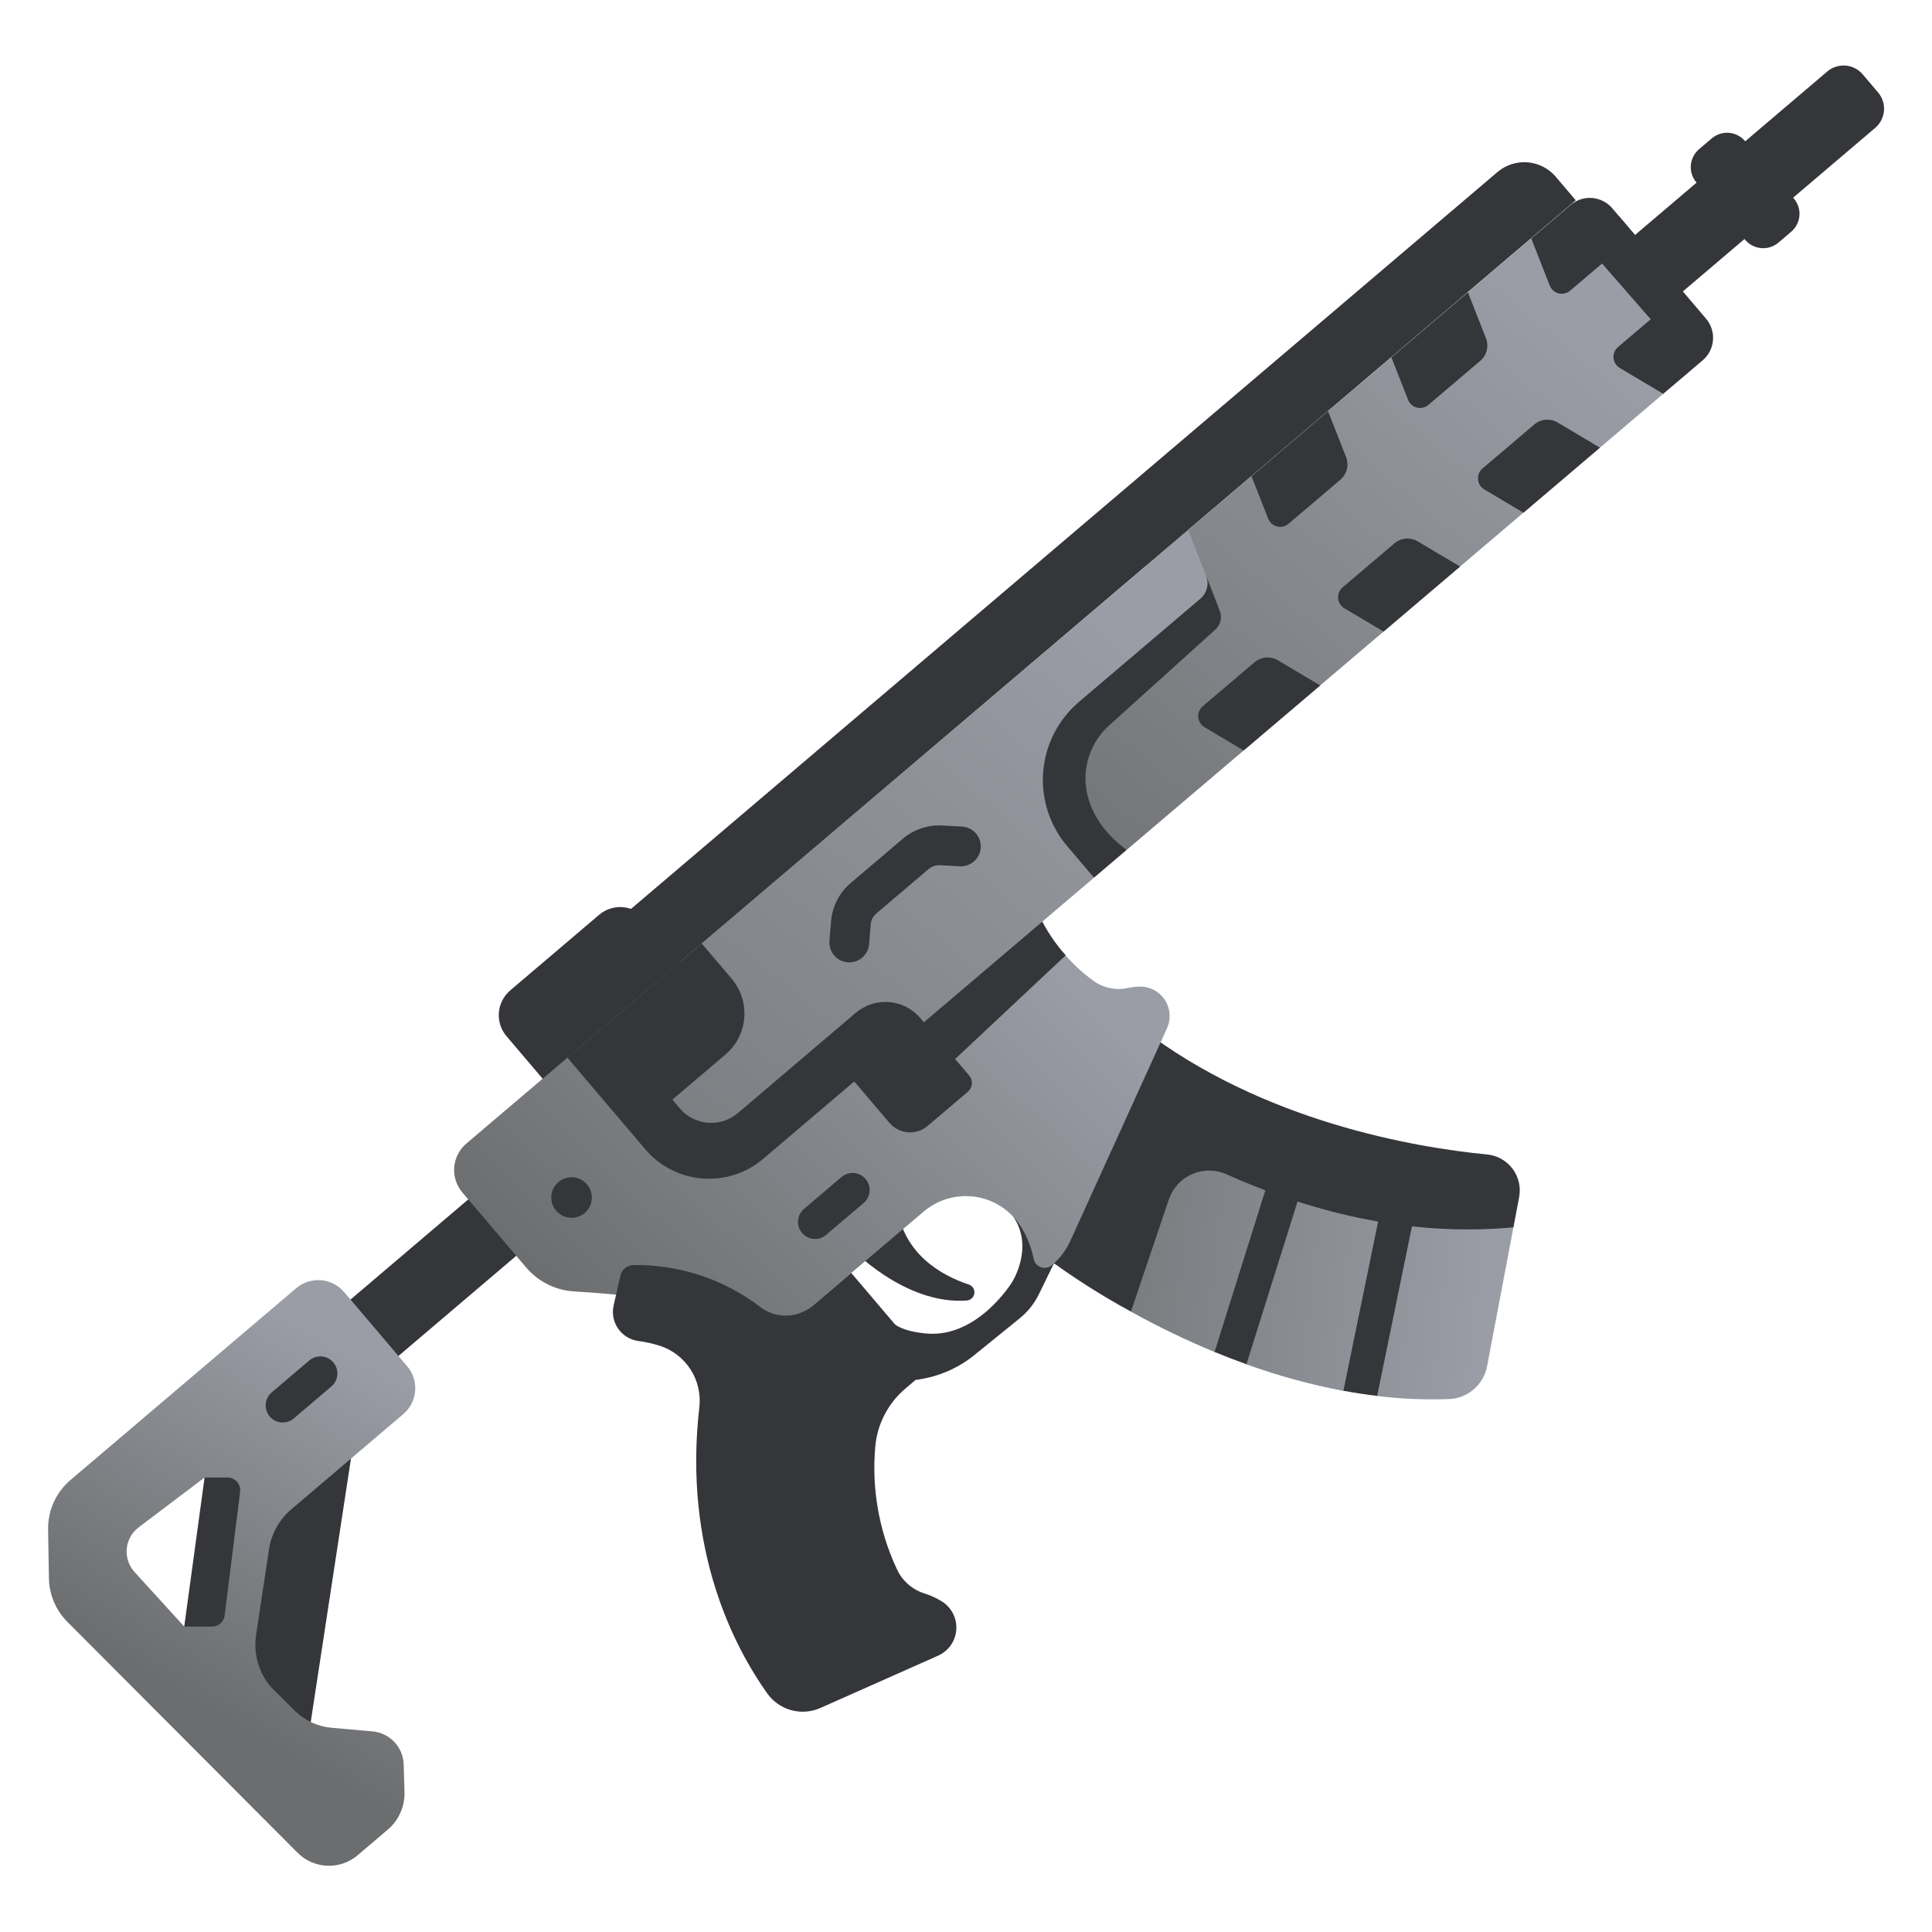 <svg xmlns="http://www.w3.org/2000/svg" xmlns:xlink="http://www.w3.org/1999/xlink" width="512" zoomAndPan="magnify" viewBox="0 0 384 384" height="512" preserveAspectRatio="xMidYMid meet" version="1.0"><defs><clipPath id="127d05a4f9"><path d="M 219 220 L 301 220 L 301 279 L 219 279 Z M 219 220 " clip-rule="nonzero"/></clipPath><clipPath id="8a9855ab72"><path d="M 224.781 260.699 C 230.168 263.688 235.711 266.359 241.402 268.719 C 243.777 268.844 245.891 269.656 247.734 271.164 C 254.016 273.441 260.441 275.199 267.008 276.441 C 269.387 276.07 271.652 276.414 273.812 277.477 C 278.531 278.047 283.266 278.246 288.016 278.078 C 288.469 278.062 288.914 278.004 289.352 277.91 C 289.793 277.816 290.223 277.688 290.645 277.52 C 291.062 277.355 291.465 277.156 291.848 276.922 C 292.234 276.688 292.598 276.422 292.938 276.129 C 293.277 275.832 293.594 275.512 293.879 275.164 C 294.164 274.816 294.422 274.445 294.645 274.055 C 294.871 273.664 295.059 273.258 295.215 272.836 C 295.371 272.414 295.492 271.98 295.574 271.535 L 300.805 243.941 L 219.949 220.23 Z M 224.781 260.699 " clip-rule="nonzero"/></clipPath><linearGradient x1="268.639" gradientTransform="matrix(1.129, 0, 0, 1.129, 0, 0)" y1="225.991" x2="192.219" gradientUnits="userSpaceOnUse" y2="217.36" id="9d024a76c1"><stop stop-opacity="1" stop-color="rgb(60.399%, 61.6%, 65.099%)" offset="0"/><stop stop-opacity="1" stop-color="rgb(60.399%, 61.6%, 65.099%)" offset="0.062"/><stop stop-opacity="1" stop-color="rgb(60.32%, 61.519%, 65.004%)" offset="0.075"/><stop stop-opacity="1" stop-color="rgb(60.242%, 61.438%, 64.911%)" offset="0.078"/><stop stop-opacity="1" stop-color="rgb(60.123%, 61.314%, 64.767%)" offset="0.094"/><stop stop-opacity="1" stop-color="rgb(59.885%, 61.07%, 64.484%)" offset="0.109"/><stop stop-opacity="1" stop-color="rgb(59.647%, 60.826%, 64.2%)" offset="0.125"/><stop stop-opacity="1" stop-color="rgb(59.409%, 60.582%, 63.914%)" offset="0.141"/><stop stop-opacity="1" stop-color="rgb(59.171%, 60.338%, 63.631%)" offset="0.156"/><stop stop-opacity="1" stop-color="rgb(58.932%, 60.092%, 63.345%)" offset="0.172"/><stop stop-opacity="1" stop-color="rgb(58.694%, 59.848%, 63.062%)" offset="0.188"/><stop stop-opacity="1" stop-color="rgb(58.456%, 59.604%, 62.776%)" offset="0.203"/><stop stop-opacity="1" stop-color="rgb(58.218%, 59.36%, 62.492%)" offset="0.219"/><stop stop-opacity="1" stop-color="rgb(57.98%, 59.116%, 62.207%)" offset="0.234"/><stop stop-opacity="1" stop-color="rgb(57.744%, 58.871%, 61.923%)" offset="0.25"/><stop stop-opacity="1" stop-color="rgb(57.506%, 58.626%, 61.638%)" offset="0.266"/><stop stop-opacity="1" stop-color="rgb(57.268%, 58.382%, 61.354%)" offset="0.281"/><stop stop-opacity="1" stop-color="rgb(57.03%, 58.138%, 61.07%)" offset="0.297"/><stop stop-opacity="1" stop-color="rgb(56.792%, 57.893%, 60.785%)" offset="0.312"/><stop stop-opacity="1" stop-color="rgb(56.554%, 57.649%, 60.501%)" offset="0.328"/><stop stop-opacity="1" stop-color="rgb(56.316%, 57.405%, 60.216%)" offset="0.344"/><stop stop-opacity="1" stop-color="rgb(56.078%, 57.159%, 59.932%)" offset="0.359"/><stop stop-opacity="1" stop-color="rgb(55.84%, 56.915%, 59.647%)" offset="0.375"/><stop stop-opacity="1" stop-color="rgb(55.602%, 56.671%, 59.363%)" offset="0.391"/><stop stop-opacity="1" stop-color="rgb(55.363%, 56.427%, 59.077%)" offset="0.406"/><stop stop-opacity="1" stop-color="rgb(55.125%, 56.183%, 58.794%)" offset="0.422"/><stop stop-opacity="1" stop-color="rgb(54.887%, 55.937%, 58.51%)" offset="0.438"/><stop stop-opacity="1" stop-color="rgb(54.649%, 55.693%, 58.224%)" offset="0.453"/><stop stop-opacity="1" stop-color="rgb(54.411%, 55.449%, 57.941%)" offset="0.469"/><stop stop-opacity="1" stop-color="rgb(54.173%, 55.205%, 57.655%)" offset="0.484"/><stop stop-opacity="1" stop-color="rgb(53.935%, 54.961%, 57.372%)" offset="0.5"/><stop stop-opacity="1" stop-color="rgb(53.699%, 54.716%, 57.086%)" offset="0.516"/><stop stop-opacity="1" stop-color="rgb(53.461%, 54.471%, 56.802%)" offset="0.531"/><stop stop-opacity="1" stop-color="rgb(53.223%, 54.227%, 56.517%)" offset="0.547"/><stop stop-opacity="1" stop-color="rgb(52.985%, 53.983%, 56.233%)" offset="0.562"/><stop stop-opacity="1" stop-color="rgb(52.747%, 53.738%, 55.949%)" offset="0.578"/><stop stop-opacity="1" stop-color="rgb(52.509%, 53.494%, 55.664%)" offset="0.594"/><stop stop-opacity="1" stop-color="rgb(52.271%, 53.25%, 55.38%)" offset="0.609"/><stop stop-opacity="1" stop-color="rgb(52.032%, 53.004%, 55.095%)" offset="0.625"/><stop stop-opacity="1" stop-color="rgb(51.794%, 52.76%, 54.811%)" offset="0.641"/><stop stop-opacity="1" stop-color="rgb(51.556%, 52.516%, 54.526%)" offset="0.656"/><stop stop-opacity="1" stop-color="rgb(51.318%, 52.272%, 54.242%)" offset="0.672"/><stop stop-opacity="1" stop-color="rgb(51.08%, 52.028%, 53.957%)" offset="0.688"/><stop stop-opacity="1" stop-color="rgb(50.842%, 51.782%, 53.673%)" offset="0.703"/><stop stop-opacity="1" stop-color="rgb(50.604%, 51.538%, 53.387%)" offset="0.719"/><stop stop-opacity="1" stop-color="rgb(50.366%, 51.294%, 53.104%)" offset="0.734"/><stop stop-opacity="1" stop-color="rgb(50.128%, 51.05%, 52.82%)" offset="0.75"/><stop stop-opacity="1" stop-color="rgb(49.892%, 50.806%, 52.534%)" offset="0.766"/><stop stop-opacity="1" stop-color="rgb(49.654%, 50.562%, 52.251%)" offset="0.781"/><stop stop-opacity="1" stop-color="rgb(49.416%, 50.316%, 51.965%)" offset="0.797"/><stop stop-opacity="1" stop-color="rgb(49.178%, 50.072%, 51.682%)" offset="0.812"/><stop stop-opacity="1" stop-color="rgb(48.94%, 49.828%, 51.396%)" offset="0.828"/><stop stop-opacity="1" stop-color="rgb(48.701%, 49.583%, 51.112%)" offset="0.844"/><stop stop-opacity="1" stop-color="rgb(48.463%, 49.339%, 50.827%)" offset="0.859"/><stop stop-opacity="1" stop-color="rgb(48.225%, 49.095%, 50.543%)" offset="0.875"/><stop stop-opacity="1" stop-color="rgb(47.987%, 48.849%, 50.259%)" offset="0.891"/><stop stop-opacity="1" stop-color="rgb(47.749%, 48.605%, 49.974%)" offset="0.906"/><stop stop-opacity="1" stop-color="rgb(47.511%, 48.361%, 49.69%)" offset="0.922"/><stop stop-opacity="1" stop-color="rgb(47.273%, 48.117%, 49.405%)" offset="0.925"/><stop stop-opacity="1" stop-color="rgb(47.154%, 47.995%, 49.263%)" offset="0.938"/><stop stop-opacity="1" stop-color="rgb(47.035%, 47.873%, 49.121%)" offset="0.953"/><stop stop-opacity="1" stop-color="rgb(46.797%, 47.627%, 48.836%)" offset="0.969"/><stop stop-opacity="1" stop-color="rgb(46.559%, 47.383%, 48.552%)" offset="0.984"/><stop stop-opacity="1" stop-color="rgb(46.321%, 47.139%, 48.267%)" offset="1"/></linearGradient><clipPath id="5152728ee0"><path d="M 198 39 L 335 39 L 335 169 L 198 169 Z M 198 39 " clip-rule="nonzero"/></clipPath><clipPath id="460962d81e"><path d="M 223.945 168.914 L 330.59 78.273 L 334.531 57.98 L 320.449 41.41 C 320.199 41.117 319.922 40.852 319.621 40.613 C 319.316 40.375 318.996 40.168 318.652 39.992 C 318.309 39.816 317.953 39.676 317.582 39.57 C 317.211 39.465 316.836 39.395 316.453 39.363 C 316.066 39.332 315.684 39.34 315.301 39.383 C 314.918 39.43 314.543 39.512 314.18 39.629 C 313.812 39.746 313.461 39.898 313.121 40.086 C 312.785 40.273 312.473 40.492 312.176 40.738 L 228.016 112.273 L 198.926 153.121 Z M 223.945 168.914 " clip-rule="nonzero"/></clipPath><linearGradient x1="291.794" gradientTransform="matrix(1.129, 0, 0, 1.129, 0, 0)" y1="31.143" x2="185.931" gradientUnits="userSpaceOnUse" y2="157.754" id="617d68817a"><stop stop-opacity="1" stop-color="rgb(60.399%, 61.6%, 65.099%)" offset="0"/><stop stop-opacity="1" stop-color="rgb(60.399%, 61.6%, 65.099%)" offset="0.125"/><stop stop-opacity="1" stop-color="rgb(60.399%, 61.6%, 65.099%)" offset="0.156"/><stop stop-opacity="1" stop-color="rgb(60.335%, 61.534%, 65.022%)" offset="0.172"/><stop stop-opacity="1" stop-color="rgb(60.115%, 61.307%, 64.76%)" offset="0.188"/><stop stop-opacity="1" stop-color="rgb(59.801%, 60.985%, 64.384%)" offset="0.203"/><stop stop-opacity="1" stop-color="rgb(59.488%, 60.663%, 64.009%)" offset="0.219"/><stop stop-opacity="1" stop-color="rgb(59.174%, 60.341%, 63.635%)" offset="0.234"/><stop stop-opacity="1" stop-color="rgb(58.861%, 60.019%, 63.26%)" offset="0.25"/><stop stop-opacity="1" stop-color="rgb(58.546%, 59.697%, 62.885%)" offset="0.266"/><stop stop-opacity="1" stop-color="rgb(58.234%, 59.373%, 62.509%)" offset="0.281"/><stop stop-opacity="1" stop-color="rgb(57.919%, 59.052%, 62.135%)" offset="0.297"/><stop stop-opacity="1" stop-color="rgb(57.607%, 58.73%, 61.76%)" offset="0.312"/><stop stop-opacity="1" stop-color="rgb(57.292%, 58.408%, 61.385%)" offset="0.328"/><stop stop-opacity="1" stop-color="rgb(56.979%, 58.086%, 61.011%)" offset="0.344"/><stop stop-opacity="1" stop-color="rgb(56.665%, 57.764%, 60.635%)" offset="0.359"/><stop stop-opacity="1" stop-color="rgb(56.352%, 57.442%, 60.26%)" offset="0.375"/><stop stop-opacity="1" stop-color="rgb(56.038%, 57.12%, 59.885%)" offset="0.391"/><stop stop-opacity="1" stop-color="rgb(55.725%, 56.798%, 59.511%)" offset="0.406"/><stop stop-opacity="1" stop-color="rgb(55.411%, 56.476%, 59.135%)" offset="0.422"/><stop stop-opacity="1" stop-color="rgb(55.098%, 56.154%, 58.76%)" offset="0.438"/><stop stop-opacity="1" stop-color="rgb(54.784%, 55.83%, 58.386%)" offset="0.453"/><stop stop-opacity="1" stop-color="rgb(54.471%, 55.508%, 58.011%)" offset="0.467"/><stop stop-opacity="1" stop-color="rgb(54.314%, 55.348%, 57.823%)" offset="0.469"/><stop stop-opacity="1" stop-color="rgb(54.156%, 55.186%, 57.635%)" offset="0.484"/><stop stop-opacity="1" stop-color="rgb(53.844%, 54.865%, 57.26%)" offset="0.5"/><stop stop-opacity="1" stop-color="rgb(53.529%, 54.543%, 56.886%)" offset="0.516"/><stop stop-opacity="1" stop-color="rgb(53.217%, 54.221%, 56.511%)" offset="0.531"/><stop stop-opacity="1" stop-color="rgb(52.902%, 53.899%, 56.136%)" offset="0.533"/><stop stop-opacity="1" stop-color="rgb(52.747%, 53.738%, 55.949%)" offset="0.547"/><stop stop-opacity="1" stop-color="rgb(52.589%, 53.577%, 55.762%)" offset="0.562"/><stop stop-opacity="1" stop-color="rgb(52.275%, 53.255%, 55.386%)" offset="0.578"/><stop stop-opacity="1" stop-color="rgb(51.962%, 52.933%, 55.011%)" offset="0.594"/><stop stop-opacity="1" stop-color="rgb(51.648%, 52.611%, 54.636%)" offset="0.609"/><stop stop-opacity="1" stop-color="rgb(51.335%, 52.287%, 54.262%)" offset="0.625"/><stop stop-opacity="1" stop-color="rgb(51.021%, 51.965%, 53.886%)" offset="0.641"/><stop stop-opacity="1" stop-color="rgb(50.708%, 51.643%, 53.511%)" offset="0.656"/><stop stop-opacity="1" stop-color="rgb(50.394%, 51.321%, 53.137%)" offset="0.672"/><stop stop-opacity="1" stop-color="rgb(50.081%, 50.999%, 52.762%)" offset="0.688"/><stop stop-opacity="1" stop-color="rgb(49.767%, 50.677%, 52.386%)" offset="0.703"/><stop stop-opacity="1" stop-color="rgb(49.454%, 50.356%, 52.011%)" offset="0.719"/><stop stop-opacity="1" stop-color="rgb(49.139%, 50.034%, 51.637%)" offset="0.734"/><stop stop-opacity="1" stop-color="rgb(48.827%, 49.712%, 51.262%)" offset="0.75"/><stop stop-opacity="1" stop-color="rgb(48.512%, 49.39%, 50.887%)" offset="0.766"/><stop stop-opacity="1" stop-color="rgb(48.199%, 49.068%, 50.513%)" offset="0.781"/><stop stop-opacity="1" stop-color="rgb(47.885%, 48.744%, 50.137%)" offset="0.797"/><stop stop-opacity="1" stop-color="rgb(47.572%, 48.422%, 49.762%)" offset="0.812"/><stop stop-opacity="1" stop-color="rgb(47.258%, 48.1%, 49.387%)" offset="0.828"/><stop stop-opacity="1" stop-color="rgb(46.945%, 47.778%, 49.013%)" offset="0.844"/><stop stop-opacity="1" stop-color="rgb(46.631%, 47.456%, 48.637%)" offset="0.859"/><stop stop-opacity="1" stop-color="rgb(46.318%, 47.134%, 48.262%)" offset="0.875"/><stop stop-opacity="1" stop-color="rgb(46.004%, 46.812%, 47.888%)" offset="0.891"/><stop stop-opacity="1" stop-color="rgb(45.691%, 46.49%, 47.513%)" offset="0.906"/><stop stop-opacity="1" stop-color="rgb(45.377%, 46.169%, 47.137%)" offset="0.922"/><stop stop-opacity="1" stop-color="rgb(45.064%, 45.847%, 46.762%)" offset="0.938"/><stop stop-opacity="1" stop-color="rgb(44.749%, 45.525%, 46.388%)" offset="0.953"/><stop stop-opacity="1" stop-color="rgb(44.435%, 45.201%, 46.013%)" offset="0.969"/><stop stop-opacity="1" stop-color="rgb(44.122%, 44.879%, 45.638%)" offset="0.984"/><stop stop-opacity="1" stop-color="rgb(43.808%, 44.557%, 45.264%)" offset="1"/></linearGradient><clipPath id="a208f16b47"><path d="M 112 105 L 240 105 L 240 243 L 112 243 Z M 112 105 " clip-rule="nonzero"/></clipPath><clipPath id="977b1bb200"><path d="M 239.715 114.418 L 236.195 105.453 C 236.168 105.391 236.133 105.383 236.082 105.426 L 112.777 210.219 L 129.625 241.25 L 152.316 242.578 L 207.16 183.18 L 217.438 174.445 L 212.121 168.191 C 211.691 167.684 211.285 167.156 210.906 166.605 C 210.527 166.059 210.176 165.496 209.852 164.91 C 209.527 164.328 209.23 163.734 208.965 163.121 C 208.699 162.512 208.465 161.887 208.262 161.254 C 208.055 160.621 207.883 159.977 207.742 159.324 C 207.602 158.676 207.492 158.02 207.414 157.355 C 207.34 156.695 207.293 156.031 207.281 155.363 C 207.27 154.695 207.293 154.031 207.348 153.367 C 207.398 152.703 207.484 152.043 207.605 151.387 C 207.723 150.73 207.875 150.082 208.059 149.441 C 208.238 148.801 208.453 148.172 208.695 147.551 C 208.941 146.93 209.215 146.324 209.52 145.73 C 209.824 145.141 210.156 144.562 210.516 144.004 C 210.875 143.441 211.266 142.898 211.68 142.379 C 212.09 141.855 212.531 141.355 212.992 140.875 C 213.457 140.395 213.941 139.941 214.449 139.508 L 238.566 119.012 C 238.887 118.738 239.164 118.422 239.387 118.059 C 239.609 117.699 239.773 117.312 239.879 116.902 C 239.98 116.488 240.02 116.07 239.992 115.648 C 239.965 115.223 239.871 114.816 239.715 114.418 Z M 239.715 114.418 " clip-rule="nonzero"/></clipPath><linearGradient x1="210.965" gradientTransform="matrix(1.129, 0, 0, 1.129, 0, 0)" y1="92.022" x2="105.502" gradientUnits="userSpaceOnUse" y2="219.456" id="209a5d1177"><stop stop-opacity="1" stop-color="rgb(60.399%, 61.6%, 65.099%)" offset="0"/><stop stop-opacity="1" stop-color="rgb(60.315%, 61.513%, 64.998%)" offset="0.125"/><stop stop-opacity="1" stop-color="rgb(60.106%, 61.298%, 64.749%)" offset="0.141"/><stop stop-opacity="1" stop-color="rgb(59.856%, 61.041%, 64.45%)" offset="0.156"/><stop stop-opacity="1" stop-color="rgb(59.605%, 60.783%, 64.151%)" offset="0.172"/><stop stop-opacity="1" stop-color="rgb(59.355%, 60.527%, 63.85%)" offset="0.188"/><stop stop-opacity="1" stop-color="rgb(59.105%, 60.269%, 63.551%)" offset="0.203"/><stop stop-opacity="1" stop-color="rgb(58.855%, 60.013%, 63.252%)" offset="0.219"/><stop stop-opacity="1" stop-color="rgb(58.604%, 59.755%, 62.953%)" offset="0.234"/><stop stop-opacity="1" stop-color="rgb(58.354%, 59.499%, 62.654%)" offset="0.25"/><stop stop-opacity="1" stop-color="rgb(58.104%, 59.241%, 62.355%)" offset="0.266"/><stop stop-opacity="1" stop-color="rgb(57.854%, 58.984%, 62.056%)" offset="0.281"/><stop stop-opacity="1" stop-color="rgb(57.603%, 58.727%, 61.755%)" offset="0.297"/><stop stop-opacity="1" stop-color="rgb(57.353%, 58.47%, 61.456%)" offset="0.312"/><stop stop-opacity="1" stop-color="rgb(57.103%, 58.212%, 61.157%)" offset="0.328"/><stop stop-opacity="1" stop-color="rgb(56.853%, 57.956%, 60.858%)" offset="0.344"/><stop stop-opacity="1" stop-color="rgb(56.602%, 57.698%, 60.559%)" offset="0.359"/><stop stop-opacity="1" stop-color="rgb(56.352%, 57.442%, 60.26%)" offset="0.375"/><stop stop-opacity="1" stop-color="rgb(56.102%, 57.184%, 59.961%)" offset="0.391"/><stop stop-opacity="1" stop-color="rgb(55.852%, 56.927%, 59.66%)" offset="0.406"/><stop stop-opacity="1" stop-color="rgb(55.6%, 56.67%, 59.361%)" offset="0.422"/><stop stop-opacity="1" stop-color="rgb(55.35%, 56.413%, 59.062%)" offset="0.434"/><stop stop-opacity="1" stop-color="rgb(55.225%, 56.285%, 58.913%)" offset="0.438"/><stop stop-opacity="1" stop-color="rgb(55.099%, 56.155%, 58.763%)" offset="0.453"/><stop stop-opacity="1" stop-color="rgb(54.849%, 55.899%, 58.464%)" offset="0.469"/><stop stop-opacity="1" stop-color="rgb(54.599%, 55.641%, 58.165%)" offset="0.484"/><stop stop-opacity="1" stop-color="rgb(54.349%, 55.385%, 57.866%)" offset="0.5"/><stop stop-opacity="1" stop-color="rgb(54.099%, 55.127%, 57.565%)" offset="0.516"/><stop stop-opacity="1" stop-color="rgb(53.848%, 54.871%, 57.266%)" offset="0.531"/><stop stop-opacity="1" stop-color="rgb(53.598%, 54.613%, 56.967%)" offset="0.547"/><stop stop-opacity="1" stop-color="rgb(53.348%, 54.356%, 56.668%)" offset="0.562"/><stop stop-opacity="1" stop-color="rgb(53.098%, 54.099%, 56.369%)" offset="0.566"/><stop stop-opacity="1" stop-color="rgb(52.972%, 53.97%, 56.219%)" offset="0.578"/><stop stop-opacity="1" stop-color="rgb(52.847%, 53.842%, 56.07%)" offset="0.594"/><stop stop-opacity="1" stop-color="rgb(52.597%, 53.584%, 55.771%)" offset="0.609"/><stop stop-opacity="1" stop-color="rgb(52.347%, 53.328%, 55.47%)" offset="0.625"/><stop stop-opacity="1" stop-color="rgb(52.097%, 53.07%, 55.171%)" offset="0.641"/><stop stop-opacity="1" stop-color="rgb(51.846%, 52.814%, 54.872%)" offset="0.656"/><stop stop-opacity="1" stop-color="rgb(51.596%, 52.556%, 54.573%)" offset="0.672"/><stop stop-opacity="1" stop-color="rgb(51.346%, 52.3%, 54.274%)" offset="0.688"/><stop stop-opacity="1" stop-color="rgb(51.096%, 52.042%, 53.975%)" offset="0.703"/><stop stop-opacity="1" stop-color="rgb(50.845%, 51.785%, 53.676%)" offset="0.719"/><stop stop-opacity="1" stop-color="rgb(50.595%, 51.527%, 53.375%)" offset="0.734"/><stop stop-opacity="1" stop-color="rgb(50.343%, 51.271%, 53.076%)" offset="0.75"/><stop stop-opacity="1" stop-color="rgb(50.093%, 51.013%, 52.777%)" offset="0.766"/><stop stop-opacity="1" stop-color="rgb(49.843%, 50.757%, 52.478%)" offset="0.781"/><stop stop-opacity="1" stop-color="rgb(49.593%, 50.499%, 52.179%)" offset="0.797"/><stop stop-opacity="1" stop-color="rgb(49.342%, 50.243%, 51.88%)" offset="0.812"/><stop stop-opacity="1" stop-color="rgb(49.092%, 49.985%, 51.581%)" offset="0.828"/><stop stop-opacity="1" stop-color="rgb(48.842%, 49.728%, 51.28%)" offset="0.844"/><stop stop-opacity="1" stop-color="rgb(48.592%, 49.471%, 50.981%)" offset="0.859"/><stop stop-opacity="1" stop-color="rgb(48.341%, 49.214%, 50.682%)" offset="0.875"/><stop stop-opacity="1" stop-color="rgb(48.091%, 48.956%, 50.383%)" offset="0.891"/><stop stop-opacity="1" stop-color="rgb(47.841%, 48.7%, 50.084%)" offset="0.906"/><stop stop-opacity="1" stop-color="rgb(47.591%, 48.442%, 49.785%)" offset="0.922"/><stop stop-opacity="1" stop-color="rgb(47.34%, 48.186%, 49.486%)" offset="0.938"/><stop stop-opacity="1" stop-color="rgb(47.09%, 47.928%, 49.185%)" offset="0.953"/><stop stop-opacity="1" stop-color="rgb(46.84%, 47.672%, 48.886%)" offset="0.969"/><stop stop-opacity="1" stop-color="rgb(46.59%, 47.414%, 48.587%)" offset="0.984"/><stop stop-opacity="1" stop-color="rgb(46.339%, 47.157%, 48.288%)" offset="1"/></linearGradient><clipPath id="a7c0ccd006"><path d="M 90 183 L 233 183 L 233 264 L 90 264 Z M 90 183 " clip-rule="nonzero"/></clipPath><clipPath id="252f79c9a0"><path d="M 226.699 196.09 C 225.82 196.094 224.953 196.195 224.094 196.383 C 222.875 196.641 221.66 196.633 220.449 196.359 C 219.234 196.082 218.133 195.57 217.145 194.816 C 212.945 191.684 209.617 187.805 207.16 183.18 L 151.688 230.328 C 151.273 230.68 150.844 231.012 150.395 231.324 C 149.949 231.633 149.484 231.922 149.012 232.188 C 148.535 232.449 148.047 232.691 147.547 232.91 C 147.047 233.125 146.539 233.316 146.02 233.484 C 145.504 233.652 144.977 233.793 144.445 233.91 C 143.914 234.023 143.375 234.113 142.836 234.176 C 142.293 234.238 141.75 234.273 141.207 234.285 C 140.664 234.293 140.121 234.277 139.578 234.23 C 139.035 234.188 138.496 234.117 137.957 234.02 C 137.422 233.922 136.895 233.801 136.367 233.652 C 135.844 233.504 135.328 233.328 134.824 233.129 C 134.316 232.93 133.82 232.703 133.336 232.457 C 132.852 232.207 132.379 231.938 131.922 231.641 C 131.465 231.348 131.023 231.031 130.594 230.691 C 130.168 230.355 129.758 229.996 129.367 229.617 C 128.977 229.238 128.605 228.844 128.25 228.426 L 112.777 210.219 L 92.691 227.289 C 92.348 227.582 92.031 227.906 91.75 228.262 C 91.469 228.617 91.227 228.996 91.02 229.398 C 90.812 229.801 90.648 230.223 90.523 230.656 C 90.398 231.094 90.32 231.535 90.281 231.988 C 90.246 232.438 90.254 232.887 90.305 233.34 C 90.355 233.789 90.453 234.23 90.59 234.66 C 90.73 235.09 90.91 235.504 91.129 235.898 C 91.352 236.297 91.605 236.664 91.898 237.012 L 104.582 251.93 C 105.797 253.352 107.242 254.477 108.918 255.305 C 110.594 256.129 112.367 256.59 114.234 256.688 C 128.75 257.562 143.07 259.734 157.191 263.207 L 169.195 253.008 L 183.555 240.836 C 183.902 240.539 184.266 240.258 184.645 240 C 185.02 239.738 185.414 239.5 185.816 239.285 C 186.219 239.066 186.633 238.871 187.059 238.695 C 187.48 238.523 187.914 238.371 188.355 238.242 C 188.797 238.117 189.242 238.012 189.695 237.934 C 190.145 237.852 190.598 237.797 191.059 237.766 C 191.516 237.73 191.973 237.727 192.43 237.742 C 192.891 237.758 193.344 237.801 193.801 237.867 C 194.254 237.93 194.703 238.02 195.148 238.133 C 195.59 238.246 196.027 238.383 196.457 238.543 C 196.887 238.703 197.309 238.887 197.719 239.09 C 198.129 239.297 198.527 239.523 198.914 239.77 C 199.301 240.016 199.672 240.285 200.031 240.57 C 200.387 240.855 200.73 241.16 201.055 241.484 C 201.379 241.809 201.688 242.148 201.977 242.504 C 202.266 242.859 202.535 243.23 202.785 243.613 C 204.086 245.641 204.969 247.836 205.441 250.199 C 205.477 250.391 205.539 250.574 205.621 250.75 C 205.707 250.922 205.812 251.086 205.941 251.23 C 206.066 251.379 206.211 251.508 206.371 251.617 C 206.531 251.727 206.703 251.812 206.887 251.879 C 207.07 251.941 207.262 251.98 207.453 251.996 C 207.648 252.012 207.84 252 208.031 251.965 C 208.223 251.93 208.406 251.871 208.582 251.785 C 208.758 251.703 208.918 251.598 209.066 251.473 C 210.676 250.105 211.914 248.465 212.785 246.543 L 231.922 204.438 C 232.023 204.215 232.113 203.988 232.188 203.758 C 232.266 203.527 232.324 203.289 232.371 203.051 C 232.418 202.812 232.445 202.57 232.461 202.328 C 232.477 202.082 232.48 201.84 232.465 201.598 C 232.449 201.352 232.418 201.109 232.375 200.871 C 232.328 200.633 232.27 200.395 232.195 200.164 C 232.121 199.93 232.031 199.703 231.93 199.484 C 231.828 199.262 231.711 199.047 231.582 198.84 C 231.453 198.633 231.312 198.438 231.156 198.246 C 231.004 198.059 230.84 197.879 230.66 197.711 C 230.484 197.543 230.301 197.387 230.102 197.242 C 229.906 197.094 229.703 196.965 229.492 196.844 C 229.277 196.723 229.059 196.617 228.832 196.523 C 228.609 196.434 228.379 196.355 228.141 196.293 C 227.906 196.227 227.668 196.18 227.426 196.145 C 227.184 196.109 226.941 196.094 226.699 196.09 Z M 226.699 196.09 " clip-rule="nonzero"/></clipPath><linearGradient x1="193.276" gradientTransform="matrix(1.129, 0, 0, 1.129, 0, 0)" y1="150.076" x2="97.194" gradientUnits="userSpaceOnUse" y2="249.718" id="95167fcd2b"><stop stop-opacity="1" stop-color="rgb(60.399%, 61.6%, 65.099%)" offset="0"/><stop stop-opacity="1" stop-color="rgb(60.399%, 61.6%, 65.099%)" offset="0.125"/><stop stop-opacity="1" stop-color="rgb(60.32%, 61.519%, 65.004%)" offset="0.133"/><stop stop-opacity="1" stop-color="rgb(60.147%, 61.34%, 64.798%)" offset="0.141"/><stop stop-opacity="1" stop-color="rgb(59.959%, 61.147%, 64.574%)" offset="0.148"/><stop stop-opacity="1" stop-color="rgb(59.77%, 60.954%, 64.348%)" offset="0.156"/><stop stop-opacity="1" stop-color="rgb(59.583%, 60.76%, 64.124%)" offset="0.164"/><stop stop-opacity="1" stop-color="rgb(59.395%, 60.567%, 63.898%)" offset="0.172"/><stop stop-opacity="1" stop-color="rgb(59.206%, 60.373%, 63.673%)" offset="0.18"/><stop stop-opacity="1" stop-color="rgb(59.018%, 60.181%, 63.448%)" offset="0.188"/><stop stop-opacity="1" stop-color="rgb(58.83%, 59.987%, 63.223%)" offset="0.195"/><stop stop-opacity="1" stop-color="rgb(58.641%, 59.793%, 62.997%)" offset="0.203"/><stop stop-opacity="1" stop-color="rgb(58.453%, 59.601%, 62.773%)" offset="0.211"/><stop stop-opacity="1" stop-color="rgb(58.264%, 59.407%, 62.547%)" offset="0.219"/><stop stop-opacity="1" stop-color="rgb(58.076%, 59.213%, 62.323%)" offset="0.227"/><stop stop-opacity="1" stop-color="rgb(57.889%, 59.019%, 62.097%)" offset="0.234"/><stop stop-opacity="1" stop-color="rgb(57.7%, 58.827%, 61.873%)" offset="0.242"/><stop stop-opacity="1" stop-color="rgb(57.512%, 58.633%, 61.647%)" offset="0.25"/><stop stop-opacity="1" stop-color="rgb(57.324%, 58.44%, 61.423%)" offset="0.258"/><stop stop-opacity="1" stop-color="rgb(57.135%, 58.247%, 61.197%)" offset="0.266"/><stop stop-opacity="1" stop-color="rgb(56.947%, 58.054%, 60.973%)" offset="0.273"/><stop stop-opacity="1" stop-color="rgb(56.76%, 57.86%, 60.747%)" offset="0.281"/><stop stop-opacity="1" stop-color="rgb(56.57%, 57.666%, 60.522%)" offset="0.289"/><stop stop-opacity="1" stop-color="rgb(56.383%, 57.474%, 60.297%)" offset="0.297"/><stop stop-opacity="1" stop-color="rgb(56.194%, 57.28%, 60.072%)" offset="0.305"/><stop stop-opacity="1" stop-color="rgb(56.006%, 57.086%, 59.846%)" offset="0.312"/><stop stop-opacity="1" stop-color="rgb(55.818%, 56.894%, 59.622%)" offset="0.32"/><stop stop-opacity="1" stop-color="rgb(55.629%, 56.7%, 59.396%)" offset="0.328"/><stop stop-opacity="1" stop-color="rgb(55.441%, 56.506%, 59.172%)" offset="0.336"/><stop stop-opacity="1" stop-color="rgb(55.254%, 56.313%, 58.946%)" offset="0.344"/><stop stop-opacity="1" stop-color="rgb(55.064%, 56.12%, 58.722%)" offset="0.352"/><stop stop-opacity="1" stop-color="rgb(54.877%, 55.927%, 58.496%)" offset="0.359"/><stop stop-opacity="1" stop-color="rgb(54.689%, 55.733%, 58.272%)" offset="0.367"/><stop stop-opacity="1" stop-color="rgb(54.5%, 55.54%, 58.046%)" offset="0.368"/><stop stop-opacity="1" stop-color="rgb(54.407%, 55.444%, 57.935%)" offset="0.375"/><stop stop-opacity="1" stop-color="rgb(54.312%, 55.347%, 57.822%)" offset="0.383"/><stop stop-opacity="1" stop-color="rgb(54.124%, 55.153%, 57.596%)" offset="0.391"/><stop stop-opacity="1" stop-color="rgb(53.935%, 54.959%, 57.372%)" offset="0.398"/><stop stop-opacity="1" stop-color="rgb(53.748%, 54.767%, 57.146%)" offset="0.406"/><stop stop-opacity="1" stop-color="rgb(53.558%, 54.573%, 56.921%)" offset="0.414"/><stop stop-opacity="1" stop-color="rgb(53.371%, 54.379%, 56.696%)" offset="0.422"/><stop stop-opacity="1" stop-color="rgb(53.183%, 54.187%, 56.471%)" offset="0.43"/><stop stop-opacity="1" stop-color="rgb(52.994%, 53.993%, 56.245%)" offset="0.438"/><stop stop-opacity="1" stop-color="rgb(52.806%, 53.799%, 56.021%)" offset="0.445"/><stop stop-opacity="1" stop-color="rgb(52.618%, 53.606%, 55.795%)" offset="0.453"/><stop stop-opacity="1" stop-color="rgb(52.429%, 53.413%, 55.571%)" offset="0.461"/><stop stop-opacity="1" stop-color="rgb(52.242%, 53.22%, 55.345%)" offset="0.469"/><stop stop-opacity="1" stop-color="rgb(52.054%, 53.026%, 55.121%)" offset="0.477"/><stop stop-opacity="1" stop-color="rgb(51.865%, 52.834%, 54.895%)" offset="0.484"/><stop stop-opacity="1" stop-color="rgb(51.677%, 52.64%, 54.671%)" offset="0.492"/><stop stop-opacity="1" stop-color="rgb(51.488%, 52.446%, 54.445%)" offset="0.5"/><stop stop-opacity="1" stop-color="rgb(51.3%, 52.252%, 54.221%)" offset="0.508"/><stop stop-opacity="1" stop-color="rgb(51.112%, 52.06%, 53.995%)" offset="0.516"/><stop stop-opacity="1" stop-color="rgb(50.923%, 51.866%, 53.77%)" offset="0.523"/><stop stop-opacity="1" stop-color="rgb(50.735%, 51.672%, 53.545%)" offset="0.531"/><stop stop-opacity="1" stop-color="rgb(50.548%, 51.48%, 53.32%)" offset="0.539"/><stop stop-opacity="1" stop-color="rgb(50.359%, 51.286%, 53.094%)" offset="0.547"/><stop stop-opacity="1" stop-color="rgb(50.171%, 51.093%, 52.87%)" offset="0.555"/><stop stop-opacity="1" stop-color="rgb(49.983%, 50.899%, 52.644%)" offset="0.562"/><stop stop-opacity="1" stop-color="rgb(49.794%, 50.706%, 52.42%)" offset="0.57"/><stop stop-opacity="1" stop-color="rgb(49.606%, 50.513%, 52.194%)" offset="0.578"/><stop stop-opacity="1" stop-color="rgb(49.417%, 50.319%, 51.97%)" offset="0.586"/><stop stop-opacity="1" stop-color="rgb(49.229%, 50.127%, 51.744%)" offset="0.594"/><stop stop-opacity="1" stop-color="rgb(49.042%, 49.933%, 51.52%)" offset="0.602"/><stop stop-opacity="1" stop-color="rgb(48.853%, 49.739%, 51.294%)" offset="0.609"/><stop stop-opacity="1" stop-color="rgb(48.665%, 49.545%, 51.07%)" offset="0.617"/><stop stop-opacity="1" stop-color="rgb(48.477%, 49.353%, 50.844%)" offset="0.625"/><stop stop-opacity="1" stop-color="rgb(48.288%, 49.159%, 50.62%)" offset="0.632"/><stop stop-opacity="1" stop-color="rgb(48.195%, 49.063%, 50.507%)" offset="0.633"/><stop stop-opacity="1" stop-color="rgb(48.1%, 48.965%, 50.394%)" offset="0.641"/><stop stop-opacity="1" stop-color="rgb(47.913%, 48.773%, 50.169%)" offset="0.648"/><stop stop-opacity="1" stop-color="rgb(47.723%, 48.579%, 49.944%)" offset="0.656"/><stop stop-opacity="1" stop-color="rgb(47.536%, 48.386%, 49.719%)" offset="0.664"/><stop stop-opacity="1" stop-color="rgb(47.348%, 48.192%, 49.493%)" offset="0.672"/><stop stop-opacity="1" stop-color="rgb(47.159%, 48%, 49.269%)" offset="0.68"/><stop stop-opacity="1" stop-color="rgb(46.971%, 47.806%, 49.043%)" offset="0.688"/><stop stop-opacity="1" stop-color="rgb(46.782%, 47.612%, 48.819%)" offset="0.695"/><stop stop-opacity="1" stop-color="rgb(46.594%, 47.42%, 48.593%)" offset="0.703"/><stop stop-opacity="1" stop-color="rgb(46.407%, 47.226%, 48.369%)" offset="0.711"/><stop stop-opacity="1" stop-color="rgb(46.217%, 47.032%, 48.143%)" offset="0.719"/><stop stop-opacity="1" stop-color="rgb(46.03%, 46.838%, 47.919%)" offset="0.727"/><stop stop-opacity="1" stop-color="rgb(45.842%, 46.646%, 47.693%)" offset="0.734"/><stop stop-opacity="1" stop-color="rgb(45.653%, 46.452%, 47.469%)" offset="0.742"/><stop stop-opacity="1" stop-color="rgb(45.465%, 46.259%, 47.243%)" offset="0.75"/><stop stop-opacity="1" stop-color="rgb(45.277%, 46.066%, 47.018%)" offset="0.758"/><stop stop-opacity="1" stop-color="rgb(45.088%, 45.872%, 46.793%)" offset="0.766"/><stop stop-opacity="1" stop-color="rgb(44.901%, 45.679%, 46.568%)" offset="0.773"/><stop stop-opacity="1" stop-color="rgb(44.711%, 45.485%, 46.342%)" offset="0.781"/><stop stop-opacity="1" stop-color="rgb(44.524%, 45.293%, 46.118%)" offset="0.789"/><stop stop-opacity="1" stop-color="rgb(44.336%, 45.099%, 45.892%)" offset="0.797"/><stop stop-opacity="1" stop-color="rgb(44.147%, 44.905%, 45.668%)" offset="0.805"/><stop stop-opacity="1" stop-color="rgb(43.959%, 44.713%, 45.442%)" offset="0.812"/><stop stop-opacity="1" stop-color="rgb(43.771%, 44.519%, 45.218%)" offset="0.82"/><stop stop-opacity="1" stop-color="rgb(43.582%, 44.325%, 44.992%)" offset="0.828"/><stop stop-opacity="1" stop-color="rgb(43.394%, 44.131%, 44.768%)" offset="0.836"/><stop stop-opacity="1" stop-color="rgb(43.207%, 43.939%, 44.542%)" offset="0.844"/><stop stop-opacity="1" stop-color="rgb(43.018%, 43.745%, 44.318%)" offset="0.852"/><stop stop-opacity="1" stop-color="rgb(42.83%, 43.552%, 44.092%)" offset="0.859"/><stop stop-opacity="1" stop-color="rgb(42.641%, 43.359%, 43.867%)" offset="0.867"/><stop stop-opacity="1" stop-color="rgb(42.453%, 43.166%, 43.642%)" offset="0.875"/><stop stop-opacity="1" stop-color="rgb(42.265%, 42.972%, 43.417%)" offset="0.883"/><stop stop-opacity="1" stop-color="rgb(42.085%, 42.787%, 43.202%)" offset="0.891"/><stop stop-opacity="1" stop-color="rgb(42%, 42.699%, 43.1%)" offset="0.906"/><stop stop-opacity="1" stop-color="rgb(42%, 42.699%, 43.1%)" offset="0.938"/><stop stop-opacity="1" stop-color="rgb(42%, 42.699%, 43.1%)" offset="1"/></linearGradient><clipPath id="59f3dff3d3"><path d="M 9 254 L 83 254 L 83 371 L 9 371 Z M 9 254 " clip-rule="nonzero"/></clipPath><clipPath id="13b2217206"><path d="M 58.883 256.031 L 14.012 294.16 C 13.301 294.766 12.664 295.441 12.102 296.188 C 11.539 296.934 11.066 297.734 10.68 298.586 C 10.297 299.434 10.008 300.32 9.82 301.234 C 9.629 302.148 9.543 303.074 9.559 304.008 L 9.723 313.664 C 9.75 315.297 10.082 316.871 10.719 318.379 C 11.355 319.883 12.254 321.219 13.41 322.375 L 59.145 368.246 C 59.531 368.637 59.949 368.984 60.402 369.293 C 60.855 369.605 61.336 369.871 61.836 370.094 C 62.34 370.312 62.859 370.484 63.395 370.609 C 63.93 370.734 64.473 370.809 65.02 370.828 C 65.57 370.852 66.113 370.824 66.656 370.742 C 67.203 370.664 67.734 370.535 68.254 370.355 C 68.77 370.176 69.27 369.953 69.746 369.68 C 70.223 369.406 70.672 369.094 71.09 368.738 L 77.07 363.656 C 78.16 362.73 78.996 361.609 79.578 360.305 C 80.164 358.996 80.434 357.625 80.395 356.195 L 80.238 350.727 C 80.227 350.312 80.18 349.902 80.09 349.496 C 80.004 349.09 79.883 348.695 79.723 348.312 C 79.566 347.926 79.371 347.562 79.148 347.211 C 78.922 346.863 78.668 346.539 78.383 346.238 C 78.098 345.934 77.789 345.66 77.453 345.414 C 77.117 345.168 76.762 344.957 76.391 344.777 C 76.016 344.594 75.629 344.449 75.23 344.34 C 74.828 344.227 74.422 344.156 74.008 344.121 L 65.945 343.414 C 64.555 343.293 63.227 342.941 61.957 342.355 C 60.691 341.766 59.562 340.98 58.57 340 L 53.859 335.328 C 52.641 333.895 51.773 332.273 51.258 330.461 C 50.742 328.652 50.625 326.816 50.902 324.953 L 53.461 307.965 C 53.695 306.41 54.195 304.945 54.961 303.57 C 55.727 302.195 56.707 301 57.906 299.98 L 80.156 281.066 C 80.492 280.781 80.801 280.461 81.074 280.113 C 81.352 279.766 81.59 279.395 81.793 279 C 81.992 278.605 82.156 278.195 82.277 277.77 C 82.398 277.344 82.477 276.91 82.512 276.469 C 82.547 276.027 82.539 275.586 82.488 275.145 C 82.438 274.703 82.344 274.273 82.211 273.852 C 82.074 273.43 81.898 273.023 81.684 272.637 C 81.465 272.25 81.215 271.887 80.93 271.551 L 68.391 256.801 C 68.105 256.465 67.789 256.156 67.441 255.883 C 67.094 255.609 66.723 255.371 66.328 255.168 C 65.934 254.965 65.523 254.805 65.098 254.684 C 64.672 254.562 64.238 254.484 63.797 254.449 C 63.355 254.414 62.914 254.422 62.477 254.473 C 62.035 254.523 61.605 254.617 61.184 254.75 C 60.762 254.887 60.355 255.062 59.969 255.277 C 59.582 255.492 59.219 255.742 58.883 256.031 Z M 36.621 323.297 L 26.73 312.438 C 26.449 312.125 26.203 311.793 25.992 311.43 C 25.781 311.07 25.609 310.691 25.477 310.297 C 25.344 309.898 25.254 309.492 25.203 309.078 C 25.156 308.66 25.152 308.246 25.191 307.828 C 25.227 307.414 25.309 307.004 25.434 306.605 C 25.555 306.207 25.719 305.824 25.922 305.457 C 26.125 305.094 26.363 304.75 26.641 304.438 C 26.914 304.121 27.219 303.836 27.551 303.582 L 40.66 293.668 C 41.984 303.492 40.238 313.375 36.621 323.297 Z M 36.621 323.297 " clip-rule="nonzero"/></clipPath><linearGradient x1="76.886" gradientTransform="matrix(1.129, 0, 0, 1.129, 0, 0)" y1="227.443" x2="16.289" gradientUnits="userSpaceOnUse" y2="332.865" id="60a0325ede"><stop stop-opacity="1" stop-color="rgb(60.399%, 61.6%, 65.099%)" offset="0"/><stop stop-opacity="1" stop-color="rgb(60.399%, 61.6%, 65.099%)" offset="0.125"/><stop stop-opacity="1" stop-color="rgb(60.316%, 61.514%, 64.999%)" offset="0.133"/><stop stop-opacity="1" stop-color="rgb(60.104%, 61.296%, 64.746%)" offset="0.141"/><stop stop-opacity="1" stop-color="rgb(59.845%, 61.031%, 64.436%)" offset="0.148"/><stop stop-opacity="1" stop-color="rgb(59.586%, 60.764%, 64.127%)" offset="0.156"/><stop stop-opacity="1" stop-color="rgb(59.326%, 60.497%, 63.817%)" offset="0.164"/><stop stop-opacity="1" stop-color="rgb(59.067%, 60.231%, 63.506%)" offset="0.172"/><stop stop-opacity="1" stop-color="rgb(58.807%, 59.964%, 63.196%)" offset="0.18"/><stop stop-opacity="1" stop-color="rgb(58.548%, 59.698%, 62.886%)" offset="0.188"/><stop stop-opacity="1" stop-color="rgb(58.289%, 59.431%, 62.576%)" offset="0.195"/><stop stop-opacity="1" stop-color="rgb(58.029%, 59.164%, 62.265%)" offset="0.203"/><stop stop-opacity="1" stop-color="rgb(57.771%, 58.899%, 61.955%)" offset="0.211"/><stop stop-opacity="1" stop-color="rgb(57.512%, 58.632%, 61.646%)" offset="0.219"/><stop stop-opacity="1" stop-color="rgb(57.253%, 58.366%, 61.336%)" offset="0.227"/><stop stop-opacity="1" stop-color="rgb(56.993%, 58.099%, 61.026%)" offset="0.234"/><stop stop-opacity="1" stop-color="rgb(56.734%, 57.834%, 60.715%)" offset="0.242"/><stop stop-opacity="1" stop-color="rgb(56.474%, 57.567%, 60.405%)" offset="0.25"/><stop stop-opacity="1" stop-color="rgb(56.215%, 57.3%, 60.095%)" offset="0.258"/><stop stop-opacity="1" stop-color="rgb(55.956%, 57.034%, 59.785%)" offset="0.265"/><stop stop-opacity="1" stop-color="rgb(55.826%, 56.902%, 59.631%)" offset="0.266"/><stop stop-opacity="1" stop-color="rgb(55.696%, 56.767%, 59.476%)" offset="0.273"/><stop stop-opacity="1" stop-color="rgb(55.437%, 56.502%, 59.164%)" offset="0.281"/><stop stop-opacity="1" stop-color="rgb(55.177%, 56.235%, 58.855%)" offset="0.289"/><stop stop-opacity="1" stop-color="rgb(54.918%, 55.968%, 58.545%)" offset="0.297"/><stop stop-opacity="1" stop-color="rgb(54.659%, 55.702%, 58.235%)" offset="0.305"/><stop stop-opacity="1" stop-color="rgb(54.399%, 55.435%, 57.924%)" offset="0.312"/><stop stop-opacity="1" stop-color="rgb(54.14%, 55.17%, 57.614%)" offset="0.32"/><stop stop-opacity="1" stop-color="rgb(53.88%, 54.903%, 57.304%)" offset="0.328"/><stop stop-opacity="1" stop-color="rgb(53.621%, 54.637%, 56.995%)" offset="0.336"/><stop stop-opacity="1" stop-color="rgb(53.362%, 54.37%, 56.685%)" offset="0.344"/><stop stop-opacity="1" stop-color="rgb(53.102%, 54.103%, 56.374%)" offset="0.352"/><stop stop-opacity="1" stop-color="rgb(52.843%, 53.838%, 56.064%)" offset="0.359"/><stop stop-opacity="1" stop-color="rgb(52.583%, 53.571%, 55.754%)" offset="0.367"/><stop stop-opacity="1" stop-color="rgb(52.324%, 53.305%, 55.444%)" offset="0.375"/><stop stop-opacity="1" stop-color="rgb(52.065%, 53.038%, 55.135%)" offset="0.383"/><stop stop-opacity="1" stop-color="rgb(51.805%, 52.773%, 54.823%)" offset="0.391"/><stop stop-opacity="1" stop-color="rgb(51.546%, 52.505%, 54.514%)" offset="0.398"/><stop stop-opacity="1" stop-color="rgb(51.286%, 52.238%, 54.204%)" offset="0.406"/><stop stop-opacity="1" stop-color="rgb(51.028%, 51.973%, 53.894%)" offset="0.414"/><stop stop-opacity="1" stop-color="rgb(50.769%, 51.706%, 53.583%)" offset="0.422"/><stop stop-opacity="1" stop-color="rgb(50.51%, 51.44%, 53.273%)" offset="0.43"/><stop stop-opacity="1" stop-color="rgb(50.25%, 51.173%, 52.963%)" offset="0.438"/><stop stop-opacity="1" stop-color="rgb(49.991%, 50.906%, 52.654%)" offset="0.445"/><stop stop-opacity="1" stop-color="rgb(49.731%, 50.641%, 52.344%)" offset="0.453"/><stop stop-opacity="1" stop-color="rgb(49.472%, 50.374%, 52.032%)" offset="0.461"/><stop stop-opacity="1" stop-color="rgb(49.213%, 50.108%, 51.723%)" offset="0.469"/><stop stop-opacity="1" stop-color="rgb(48.953%, 49.841%, 51.413%)" offset="0.477"/><stop stop-opacity="1" stop-color="rgb(48.694%, 49.576%, 51.103%)" offset="0.484"/><stop stop-opacity="1" stop-color="rgb(48.434%, 49.309%, 50.793%)" offset="0.492"/><stop stop-opacity="1" stop-color="rgb(48.175%, 49.042%, 50.482%)" offset="0.5"/><stop stop-opacity="1" stop-color="rgb(47.916%, 48.776%, 50.172%)" offset="0.508"/><stop stop-opacity="1" stop-color="rgb(47.656%, 48.509%, 49.863%)" offset="0.516"/><stop stop-opacity="1" stop-color="rgb(47.397%, 48.244%, 49.553%)" offset="0.523"/><stop stop-opacity="1" stop-color="rgb(47.137%, 47.977%, 49.242%)" offset="0.531"/><stop stop-opacity="1" stop-color="rgb(46.878%, 47.71%, 48.932%)" offset="0.539"/><stop stop-opacity="1" stop-color="rgb(46.619%, 47.444%, 48.622%)" offset="0.547"/><stop stop-opacity="1" stop-color="rgb(46.359%, 47.177%, 48.312%)" offset="0.555"/><stop stop-opacity="1" stop-color="rgb(46.1%, 46.912%, 48.003%)" offset="0.562"/><stop stop-opacity="1" stop-color="rgb(45.84%, 46.645%, 47.691%)" offset="0.57"/><stop stop-opacity="1" stop-color="rgb(45.581%, 46.379%, 47.382%)" offset="0.578"/><stop stop-opacity="1" stop-color="rgb(45.322%, 46.112%, 47.072%)" offset="0.586"/><stop stop-opacity="1" stop-color="rgb(45.062%, 45.845%, 46.762%)" offset="0.594"/><stop stop-opacity="1" stop-color="rgb(44.803%, 45.58%, 46.452%)" offset="0.602"/><stop stop-opacity="1" stop-color="rgb(44.543%, 45.312%, 46.141%)" offset="0.609"/><stop stop-opacity="1" stop-color="rgb(44.284%, 45.047%, 45.831%)" offset="0.617"/><stop stop-opacity="1" stop-color="rgb(44.026%, 44.78%, 45.522%)" offset="0.625"/><stop stop-opacity="1" stop-color="rgb(43.767%, 44.514%, 45.212%)" offset="0.633"/><stop stop-opacity="1" stop-color="rgb(43.507%, 44.247%, 44.901%)" offset="0.641"/><stop stop-opacity="1" stop-color="rgb(43.248%, 43.98%, 44.591%)" offset="0.648"/><stop stop-opacity="1" stop-color="rgb(42.989%, 43.715%, 44.281%)" offset="0.656"/><stop stop-opacity="1" stop-color="rgb(42.729%, 43.448%, 43.971%)" offset="0.664"/><stop stop-opacity="1" stop-color="rgb(42.47%, 43.182%, 43.661%)" offset="0.672"/><stop stop-opacity="1" stop-color="rgb(42.21%, 42.915%, 43.35%)" offset="0.68"/><stop stop-opacity="1" stop-color="rgb(42.039%, 42.74%, 43.147%)" offset="0.688"/><stop stop-opacity="1" stop-color="rgb(42%, 42.699%, 43.1%)" offset="0.735"/><stop stop-opacity="1" stop-color="rgb(42%, 42.699%, 43.1%)" offset="0.75"/><stop stop-opacity="1" stop-color="rgb(42%, 42.699%, 43.1%)" offset="1"/></linearGradient></defs><g clip-path="url(#127d05a4f9)"><g clip-path="url(#8a9855ab72)"><path fill="url(#9d024a76c1)" d="M 219.949 220.23 L 219.949 278.246 L 300.805 278.246 L 300.805 220.23 Z M 219.949 220.23 " fill-rule="nonzero"/></g></g><path fill="#34363a" d="M 241.402 268.711 C 243.453 269.555 245.562 270.371 247.738 271.156 L 260.043 231.98 L 253.539 230.074 Z M 267.012 276.426 C 269.219 276.832 271.453 277.176 273.719 277.449 L 281.746 238.348 L 275.219 236.438 Z M 168.832 247.777 C 168.832 247.777 179.691 259.438 192.203 258.484 C 192.59 258.445 192.918 258.289 193.191 258.016 C 193.465 257.742 193.625 257.414 193.664 257.027 C 193.703 256.645 193.617 256.289 193.406 255.969 C 193.195 255.645 192.906 255.422 192.539 255.305 C 186.977 253.449 179.566 249.215 178.238 239.707 Z M 168.832 247.777 " fill-opacity="1" fill-rule="nonzero"/><path fill="#34363a" d="M 177.863 263.207 C 177.863 263.207 179.324 264.629 184.18 265.051 C 194.332 265.934 201.113 254.906 201.113 254.906 C 201.113 254.906 205.648 247.941 201.355 241.762 L 207.488 239.297 L 209.48 251.098 L 206.508 257.199 C 205.578 259.105 204.285 260.727 202.637 262.062 L 194.234 268.863 C 192.504 270.348 190.594 271.551 188.508 272.473 C 186.422 273.391 184.246 273.992 181.98 274.27 Z M 177.863 263.207 " fill-opacity="1" fill-rule="nonzero"/><g clip-path="url(#5152728ee0)"><g clip-path="url(#460962d81e)"><path fill="url(#617d68817a)" d="M 198.926 39.332 L 198.926 168.914 L 334.531 168.914 L 334.531 39.332 Z M 198.926 39.332 " fill-rule="nonzero"/></g></g><path fill="#34363a" d="M 197.242 151.508 C 196.832 153.477 196.207 156.477 195.551 159.695 L 217.441 174.445 L 223.949 168.91 C 221.246 166.996 216.078 162.414 215.75 155.16 C 215.723 154.117 215.805 153.082 216.004 152.055 C 216.199 151.031 216.508 150.039 216.922 149.082 C 217.34 148.121 217.855 147.223 218.473 146.375 C 219.086 145.531 219.789 144.766 220.57 144.074 L 241.547 125.148 C 241.801 124.918 242.016 124.656 242.191 124.359 C 242.367 124.062 242.496 123.746 242.574 123.414 C 242.652 123.078 242.684 122.738 242.66 122.395 C 242.633 122.055 242.562 121.723 242.438 121.402 L 239.727 114.414 L 201.59 145.977 Z M 197.242 151.508 " fill-opacity="1" fill-rule="nonzero"/><g clip-path="url(#a208f16b47)"><g clip-path="url(#977b1bb200)"><path fill="url(#209a5d1177)" d="M 112.777 105.383 L 112.777 242.578 L 240.02 242.578 L 240.02 105.383 Z M 112.777 105.383 " fill-rule="nonzero"/></g></g><path fill="#34363a" d="M 135.094 220.27 L 131.09 215.527 C 131.09 215.527 124.922 220.629 120.438 224.324 L 129.625 241.25 L 145.234 242.16 L 179.895 211.41 L 170.023 201.363 L 146.668 221.227 C 146.258 221.578 145.816 221.883 145.344 222.145 C 144.871 222.41 144.379 222.621 143.867 222.789 C 143.352 222.953 142.828 223.066 142.293 223.129 C 141.758 223.188 141.219 223.199 140.68 223.152 C 140.145 223.109 139.617 223.012 139.098 222.863 C 138.578 222.715 138.078 222.516 137.598 222.27 C 137.121 222.023 136.668 221.73 136.246 221.395 C 135.824 221.059 135.441 220.684 135.094 220.27 Z M 295.586 229.461 C 281.457 228.094 251.004 223.023 226.707 204.277 L 207.488 249.621 C 212.988 253.723 218.754 257.41 224.785 260.688 L 232.32 238.383 C 232.512 237.828 232.758 237.297 233.055 236.789 C 233.355 236.285 233.707 235.816 234.105 235.383 C 234.5 234.949 234.941 234.562 235.418 234.223 C 235.898 233.883 236.406 233.594 236.945 233.359 C 237.488 233.125 238.043 232.949 238.621 232.832 C 239.195 232.715 239.777 232.656 240.367 232.66 C 240.953 232.664 241.535 232.73 242.109 232.855 C 242.684 232.98 243.238 233.164 243.777 233.406 C 259.496 240.426 279.254 245.957 300.812 243.934 L 301.941 237.945 C 302.035 237.457 302.074 236.961 302.066 236.465 C 302.055 235.965 301.992 235.473 301.883 234.988 C 301.77 234.5 301.609 234.031 301.398 233.578 C 301.188 233.129 300.934 232.703 300.633 232.301 C 300.336 231.902 299.996 231.539 299.621 231.211 C 299.246 230.883 298.844 230.594 298.406 230.352 C 297.973 230.105 297.52 229.91 297.043 229.758 C 296.566 229.609 296.082 229.512 295.586 229.461 Z M 61.008 347.18 L 70.84 282.824 L 50.105 300.441 L 44.672 334.176 C 44.672 334.176 49.32 346.828 61.008 347.18 Z M 64.426 262.754 L 94.953 236.793 L 104.488 248 L 73.957 273.965 Z M 319.297 51.531 L 363.184 14.211 C 363.434 13.996 363.699 13.812 363.988 13.652 C 364.273 13.492 364.574 13.363 364.887 13.262 C 365.199 13.16 365.516 13.09 365.844 13.055 C 366.168 13.016 366.496 13.008 366.824 13.035 C 367.148 13.062 367.473 13.121 367.789 13.211 C 368.102 13.301 368.406 13.418 368.699 13.57 C 368.992 13.719 369.266 13.895 369.523 14.098 C 369.781 14.301 370.016 14.531 370.227 14.781 L 373.281 18.371 C 373.496 18.621 373.68 18.891 373.84 19.176 C 374 19.461 374.129 19.762 374.23 20.074 C 374.332 20.387 374.402 20.707 374.438 21.031 C 374.477 21.359 374.484 21.684 374.457 22.012 C 374.43 22.34 374.371 22.66 374.281 22.977 C 374.191 23.293 374.074 23.594 373.922 23.887 C 373.773 24.18 373.598 24.453 373.395 24.711 C 373.191 24.969 372.961 25.203 372.711 25.418 L 328.824 62.738 Z M 319.297 51.531 " fill-opacity="1" fill-rule="nonzero"/><path fill="#34363a" d="M 112.777 210.219 L 122.465 228.062 L 144.191 209.598 C 144.727 209.141 145.215 208.641 145.648 208.09 C 146.086 207.539 146.465 206.953 146.785 206.328 C 147.105 205.703 147.363 205.051 147.555 204.375 C 147.746 203.699 147.871 203.012 147.926 202.312 C 147.984 201.613 147.973 200.914 147.891 200.215 C 147.809 199.52 147.664 198.836 147.445 198.168 C 147.23 197.5 146.953 196.859 146.609 196.242 C 146.27 195.629 145.871 195.055 145.418 194.52 L 139.473 187.527 Z M 112.777 210.219 " fill-opacity="1" fill-rule="nonzero"/><g clip-path="url(#a7c0ccd006)"><g clip-path="url(#252f79c9a0)"><path fill="url(#95167fcd2b)" d="M 90.246 183.18 L 90.246 263.207 L 232.48 263.207 L 232.48 183.18 Z M 90.246 183.18 " fill-rule="nonzero"/></g></g><path fill="#34363a" d="M 121.969 259.449 L 123.316 253.543 C 123.379 253.254 123.492 252.98 123.645 252.727 C 123.801 252.477 123.992 252.254 124.219 252.062 C 124.445 251.875 124.699 251.727 124.977 251.621 C 125.254 251.512 125.539 251.453 125.836 251.441 C 128.109 251.406 130.367 251.562 132.613 251.906 C 134.859 252.25 137.062 252.777 139.219 253.492 C 141.379 254.207 143.461 255.094 145.469 256.16 C 147.477 257.223 149.383 258.445 151.184 259.828 C 151.559 260.109 151.949 260.355 152.363 260.57 C 152.777 260.781 153.203 260.961 153.648 261.102 C 154.09 261.242 154.543 261.348 155.004 261.41 C 155.461 261.477 155.926 261.504 156.391 261.492 C 156.855 261.477 157.316 261.426 157.773 261.336 C 158.227 261.246 158.672 261.117 159.109 260.953 C 159.543 260.789 159.961 260.586 160.363 260.352 C 160.762 260.117 161.141 259.848 161.496 259.551 L 169.195 253.008 L 182.441 268.594 C 182.613 268.793 182.762 269.012 182.891 269.242 C 183.02 269.473 183.125 269.715 183.207 269.965 C 183.285 270.219 183.344 270.473 183.371 270.738 C 183.402 271 183.406 271.262 183.387 271.523 C 183.363 271.789 183.316 272.047 183.246 272.301 C 183.172 272.555 183.078 272.801 182.957 273.035 C 182.836 273.27 182.695 273.492 182.531 273.699 C 182.363 273.906 182.184 274.094 181.98 274.266 L 179.941 276 C 178.273 277.414 176.93 279.086 175.902 281.016 C 174.875 282.945 174.242 285 174.004 287.172 C 173.594 291.383 173.746 295.57 174.461 299.742 C 175.172 303.914 176.422 307.914 178.203 311.75 C 178.723 312.926 179.457 313.945 180.41 314.805 C 181.363 315.664 182.449 316.293 183.672 316.688 C 184.961 317.086 186.176 317.648 187.32 318.371 C 187.777 318.672 188.191 319.027 188.555 319.441 C 188.918 319.855 189.223 320.309 189.465 320.801 C 189.707 321.297 189.879 321.812 189.98 322.355 C 190.082 322.895 190.109 323.441 190.066 323.988 C 190.02 324.535 189.902 325.07 189.715 325.586 C 189.527 326.102 189.273 326.586 188.953 327.035 C 188.633 327.48 188.262 327.879 187.832 328.227 C 187.406 328.574 186.941 328.859 186.438 329.082 L 163.059 339.473 C 162.605 339.672 162.141 339.832 161.656 339.953 C 161.176 340.074 160.688 340.152 160.195 340.191 C 159.699 340.227 159.203 340.223 158.711 340.176 C 158.215 340.125 157.73 340.035 157.254 339.906 C 156.773 339.773 156.309 339.602 155.859 339.391 C 155.41 339.18 154.984 338.93 154.578 338.645 C 154.172 338.359 153.793 338.043 153.441 337.695 C 153.09 337.344 152.77 336.965 152.484 336.562 C 146.125 327.625 135.719 308.176 139 279.691 C 139.074 279.039 139.094 278.383 139.055 277.727 C 139.016 277.07 138.922 276.422 138.773 275.785 C 138.625 275.145 138.422 274.52 138.164 273.914 C 137.91 273.309 137.602 272.73 137.246 272.18 C 136.891 271.625 136.488 271.109 136.043 270.625 C 135.598 270.141 135.117 269.699 134.594 269.297 C 134.074 268.898 133.523 268.543 132.941 268.238 C 132.359 267.934 131.754 267.68 131.129 267.48 C 129.738 267.039 128.316 266.723 126.871 266.535 C 126.469 266.48 126.078 266.387 125.695 266.25 C 125.312 266.113 124.949 265.941 124.605 265.727 C 124.258 265.516 123.938 265.27 123.645 264.992 C 123.348 264.715 123.086 264.406 122.855 264.074 C 122.625 263.742 122.43 263.387 122.273 263.012 C 122.117 262.641 122 262.254 121.926 261.855 C 121.848 261.457 121.812 261.055 121.82 260.648 C 121.828 260.242 121.879 259.844 121.969 259.449 Z M 170.105 201.305 C 170.559 200.918 171.047 200.578 171.566 200.289 C 172.09 200 172.633 199.762 173.199 199.578 C 173.77 199.395 174.348 199.27 174.941 199.203 C 175.531 199.133 176.125 199.121 176.719 199.172 C 177.316 199.219 177.898 199.324 178.473 199.488 C 179.047 199.648 179.598 199.867 180.129 200.141 C 180.66 200.41 181.16 200.73 181.625 201.102 C 182.094 201.473 182.52 201.883 182.906 202.34 L 192.629 213.77 C 192.824 214 192.969 214.258 193.062 214.547 C 193.156 214.836 193.188 215.133 193.164 215.434 C 193.141 215.734 193.059 216.02 192.922 216.289 C 192.781 216.559 192.598 216.793 192.367 216.988 L 184.379 223.781 C 184.109 224.012 183.82 224.211 183.512 224.383 C 183.203 224.559 182.879 224.699 182.543 224.805 C 182.203 224.914 181.859 224.988 181.508 225.031 C 181.156 225.07 180.805 225.078 180.449 225.051 C 180.098 225.02 179.75 224.957 179.41 224.863 C 179.07 224.766 178.742 224.637 178.426 224.473 C 178.109 224.312 177.812 224.121 177.535 223.902 C 177.258 223.684 177.004 223.438 176.777 223.168 L 169.07 214.105 C 168.684 213.652 168.344 213.164 168.055 212.645 C 167.766 212.121 167.527 211.578 167.344 211.012 C 167.16 210.441 167.035 209.863 166.969 209.27 C 166.898 208.68 166.887 208.086 166.938 207.492 C 166.984 206.895 167.09 206.312 167.254 205.738 C 167.414 205.164 167.633 204.613 167.906 204.082 C 168.176 203.551 168.5 203.051 168.867 202.586 C 169.238 202.117 169.652 201.691 170.105 201.305 Z M 121.512 183.969 L 297.637 34.191 C 298.051 33.844 298.492 33.539 298.961 33.273 C 299.434 33.012 299.926 32.797 300.438 32.633 C 300.953 32.469 301.477 32.352 302.012 32.293 C 302.547 32.23 303.086 32.219 303.621 32.262 C 304.16 32.305 304.688 32.402 305.207 32.551 C 305.727 32.695 306.227 32.895 306.707 33.141 C 307.188 33.387 307.637 33.676 308.062 34.012 C 308.484 34.344 308.871 34.719 309.219 35.129 L 313.195 39.805 L 130.812 194.902 Z M 121.512 183.969 " fill-opacity="1" fill-rule="nonzero"/><path fill="#34363a" d="M 188.855 211.41 L 211.82 189.875 C 209.977 187.844 208.422 185.613 207.16 183.18 L 183.539 203.258 Z M 101.406 196.852 L 119.082 181.824 C 119.402 181.547 119.75 181.309 120.121 181.102 C 120.492 180.895 120.879 180.727 121.281 180.598 C 121.684 180.465 122.098 180.375 122.52 180.328 C 122.941 180.277 123.363 180.273 123.785 180.305 C 124.207 180.34 124.621 180.414 125.031 180.531 C 125.438 180.648 125.832 180.801 126.207 180.996 C 126.586 181.188 126.941 181.418 127.273 181.68 C 127.605 181.941 127.91 182.234 128.184 182.559 L 135.391 191.031 L 107.875 214.426 L 100.672 205.953 C 100.398 205.633 100.156 205.285 99.949 204.914 C 99.742 204.543 99.574 204.156 99.445 203.754 C 99.316 203.352 99.227 202.938 99.176 202.516 C 99.129 202.094 99.121 201.672 99.156 201.25 C 99.191 200.828 99.266 200.414 99.379 200.004 C 99.496 199.598 99.652 199.207 99.844 198.828 C 100.039 198.449 100.266 198.098 100.527 197.762 C 100.793 197.43 101.086 197.129 101.406 196.852 Z M 342.383 42.395 L 337.168 36.254 C 336.969 36.02 336.793 35.77 336.645 35.5 C 336.492 35.23 336.371 34.949 336.277 34.656 C 336.184 34.363 336.117 34.066 336.082 33.762 C 336.047 33.453 336.043 33.148 336.066 32.844 C 336.094 32.535 336.148 32.234 336.23 31.938 C 336.316 31.645 336.426 31.359 336.566 31.086 C 336.707 30.812 336.875 30.555 337.062 30.312 C 337.254 30.07 337.469 29.852 337.703 29.652 L 340.234 27.5 C 340.469 27.301 340.719 27.125 340.988 26.977 C 341.258 26.828 341.539 26.707 341.832 26.609 C 342.125 26.516 342.422 26.453 342.727 26.418 C 343.035 26.383 343.34 26.375 343.645 26.402 C 343.953 26.426 344.254 26.48 344.551 26.562 C 344.844 26.648 345.129 26.762 345.402 26.902 C 345.676 27.043 345.934 27.207 346.176 27.398 C 346.418 27.59 346.637 27.801 346.836 28.035 L 352.078 34.203 C 351.016 36.113 349.652 37.777 347.98 39.188 C 346.312 40.598 344.445 41.664 342.383 42.395 Z M 253.984 131.238 L 262.398 136.238 L 247.188 149.16 L 239.402 144.531 C 239.227 144.426 239.066 144.305 238.922 144.16 C 238.773 144.02 238.648 143.859 238.539 143.688 C 238.43 143.516 238.344 143.332 238.281 143.137 C 238.215 142.945 238.176 142.746 238.156 142.543 C 238.141 142.34 238.148 142.137 238.18 141.934 C 238.211 141.734 238.266 141.539 238.344 141.348 C 238.422 141.16 238.52 140.984 238.641 140.82 C 238.758 140.652 238.898 140.504 239.051 140.375 L 249.352 131.621 C 249.668 131.352 250.02 131.137 250.406 130.977 C 250.789 130.816 251.191 130.723 251.605 130.688 C 252.023 130.652 252.434 130.684 252.84 130.777 C 253.246 130.871 253.629 131.023 253.984 131.238 Z M 281.789 107.605 L 290.203 112.605 L 274.992 125.531 L 267.207 120.902 C 267.031 120.797 266.871 120.672 266.723 120.531 C 266.578 120.387 266.453 120.23 266.344 120.059 C 266.234 119.883 266.148 119.703 266.086 119.508 C 266.02 119.312 265.98 119.117 265.961 118.914 C 265.945 118.711 265.953 118.508 265.984 118.305 C 266.016 118.105 266.07 117.91 266.145 117.719 C 266.223 117.531 266.324 117.355 266.441 117.191 C 266.562 117.023 266.699 116.875 266.855 116.742 L 277.152 107.992 C 277.473 107.723 277.824 107.508 278.207 107.348 C 278.594 107.188 278.992 107.09 279.41 107.055 C 279.824 107.02 280.234 107.051 280.641 107.145 C 281.047 107.238 281.43 107.391 281.789 107.605 Z M 309.586 83.977 L 318 88.977 L 302.797 101.902 L 295.012 97.273 C 294.836 97.168 294.676 97.047 294.531 96.902 C 294.383 96.762 294.258 96.602 294.148 96.43 C 294.039 96.258 293.953 96.074 293.891 95.879 C 293.824 95.688 293.785 95.488 293.766 95.285 C 293.75 95.082 293.758 94.879 293.785 94.676 C 293.816 94.477 293.871 94.281 293.949 94.09 C 294.027 93.902 294.129 93.727 294.246 93.562 C 294.367 93.395 294.504 93.246 294.66 93.117 L 304.957 84.363 C 305.277 84.094 305.629 83.879 306.012 83.719 C 306.395 83.559 306.797 83.465 307.211 83.43 C 307.625 83.395 308.035 83.422 308.441 83.516 C 308.848 83.609 309.23 83.762 309.586 83.977 Z M 339.094 63.348 L 334.531 57.98 L 321.594 68.98 C 321.438 69.109 321.301 69.258 321.18 69.426 C 321.059 69.59 320.961 69.766 320.883 69.953 C 320.805 70.145 320.75 70.34 320.719 70.539 C 320.688 70.742 320.68 70.945 320.699 71.148 C 320.715 71.352 320.758 71.551 320.82 71.742 C 320.887 71.938 320.973 72.121 321.078 72.293 C 321.188 72.465 321.316 72.625 321.461 72.766 C 321.605 72.91 321.766 73.031 321.941 73.137 L 330.586 78.273 L 338.422 71.617 C 338.715 71.367 338.98 71.094 339.219 70.789 C 339.461 70.488 339.668 70.168 339.844 69.824 C 340.02 69.48 340.16 69.125 340.266 68.754 C 340.371 68.383 340.441 68.004 340.473 67.621 C 340.504 67.238 340.496 66.855 340.453 66.473 C 340.406 66.09 340.328 65.715 340.207 65.348 C 340.09 64.98 339.938 64.629 339.75 64.293 C 339.562 63.957 339.344 63.641 339.094 63.348 Z M 267.539 90.84 L 263.957 81.73 L 248.75 94.66 L 252.059 103.086 C 252.133 103.277 252.23 103.457 252.348 103.621 C 252.465 103.789 252.602 103.941 252.754 104.074 C 252.906 104.211 253.074 104.324 253.254 104.418 C 253.434 104.516 253.625 104.586 253.82 104.637 C 254.02 104.688 254.219 104.711 254.426 104.715 C 254.629 104.715 254.828 104.691 255.027 104.648 C 255.227 104.602 255.418 104.531 255.602 104.441 C 255.781 104.348 255.949 104.234 256.105 104.105 L 266.406 95.352 C 266.723 95.082 266.992 94.77 267.211 94.414 C 267.43 94.062 267.594 93.684 267.695 93.277 C 267.797 92.871 267.832 92.461 267.805 92.047 C 267.777 91.629 267.691 91.227 267.539 90.84 Z M 295.34 67.211 L 291.762 58.102 L 276.551 71.031 L 279.863 79.457 C 279.938 79.648 280.031 79.824 280.148 79.992 C 280.266 80.16 280.402 80.312 280.555 80.445 C 280.707 80.582 280.875 80.695 281.055 80.789 C 281.234 80.887 281.426 80.957 281.621 81.008 C 281.82 81.059 282.02 81.082 282.227 81.086 C 282.43 81.086 282.629 81.062 282.828 81.016 C 283.027 80.973 283.219 80.902 283.402 80.809 C 283.582 80.719 283.75 80.605 283.906 80.473 L 294.211 71.719 C 294.527 71.449 294.797 71.137 295.016 70.781 C 295.238 70.43 295.398 70.051 295.5 69.645 C 295.598 69.242 295.637 68.832 295.609 68.414 C 295.582 68 295.492 67.598 295.34 67.211 Z M 320.453 41.414 L 325.016 46.777 L 312.074 57.777 C 311.918 57.91 311.75 58.02 311.566 58.113 C 311.387 58.203 311.195 58.273 310.996 58.32 C 310.797 58.367 310.598 58.387 310.391 58.387 C 310.188 58.383 309.988 58.359 309.789 58.309 C 309.59 58.258 309.402 58.188 309.223 58.094 C 309.043 57.996 308.875 57.883 308.723 57.746 C 308.566 57.613 308.434 57.461 308.316 57.297 C 308.199 57.129 308.102 56.949 308.027 56.758 L 304.352 47.398 L 312.184 40.742 C 312.477 40.492 312.793 40.273 313.129 40.086 C 313.465 39.898 313.816 39.746 314.184 39.629 C 314.551 39.512 314.926 39.43 315.309 39.383 C 315.691 39.34 316.074 39.332 316.457 39.363 C 316.844 39.395 317.219 39.465 317.59 39.57 C 317.961 39.676 318.316 39.816 318.66 39.992 C 319.004 40.168 319.324 40.375 319.629 40.613 C 319.93 40.855 320.207 41.121 320.453 41.414 Z M 320.453 41.414 " fill-opacity="1" fill-rule="nonzero"/><g clip-path="url(#59f3dff3d3)"><g clip-path="url(#13b2217206)"><path fill="url(#60a0325ede)" d="M 9.543 254.414 L 9.543 370.852 L 82.547 370.852 L 82.547 254.414 Z M 9.543 254.414 " fill-rule="nonzero"/></g></g><path fill="#34363a" d="M 356.547 39.461 L 352.078 34.203 L 342.383 42.395 L 346.879 47.68 C 347.078 47.914 347.297 48.129 347.539 48.32 C 347.781 48.512 348.039 48.676 348.312 48.816 C 348.586 48.957 348.871 49.07 349.164 49.152 C 349.461 49.238 349.762 49.293 350.066 49.316 C 350.375 49.34 350.68 49.336 350.984 49.301 C 351.293 49.266 351.59 49.199 351.883 49.105 C 352.176 49.012 352.457 48.891 352.727 48.738 C 352.992 48.59 353.246 48.414 353.48 48.219 L 356.012 46.062 C 356.246 45.863 356.461 45.645 356.648 45.402 C 356.84 45.164 357.008 44.906 357.148 44.633 C 357.289 44.359 357.398 44.074 357.484 43.777 C 357.566 43.48 357.621 43.18 357.648 42.875 C 357.672 42.566 357.668 42.262 357.633 41.957 C 357.598 41.652 357.531 41.352 357.438 41.059 C 357.344 40.766 357.223 40.484 357.07 40.219 C 356.922 39.949 356.746 39.695 356.547 39.461 Z M 318.426 52.379 L 328.09 63.457 C 328.09 63.457 330.887 64.836 332.977 66.004 L 334.535 57.984 L 321.781 42.973 Z M 168.809 191.277 C 168.695 191.277 168.594 191.277 168.484 191.266 C 167.961 191.223 167.469 191.082 167 190.844 C 166.535 190.605 166.133 190.285 165.793 189.887 C 165.453 189.488 165.203 189.039 165.043 188.539 C 164.879 188.039 164.82 187.531 164.863 187.008 L 165.176 183.156 C 165.293 181.668 165.691 180.262 166.371 178.934 C 167.055 177.605 167.961 176.461 169.102 175.496 L 179.41 166.734 C 180.504 165.801 181.73 165.105 183.094 164.645 C 184.461 164.184 185.859 163.996 187.297 164.074 L 191.199 164.285 C 191.723 164.312 192.219 164.441 192.691 164.668 C 193.164 164.895 193.574 165.199 193.926 165.59 C 194.277 165.98 194.539 166.422 194.711 166.918 C 194.887 167.41 194.961 167.922 194.93 168.441 C 194.902 168.965 194.777 169.465 194.551 169.938 C 194.324 170.41 194.016 170.82 193.625 171.172 C 193.238 171.523 192.793 171.785 192.301 171.957 C 191.805 172.133 191.297 172.207 190.773 172.18 L 186.871 171.969 C 185.988 171.922 185.207 172.188 184.531 172.762 L 174.223 181.52 C 173.52 182.117 173.129 182.875 173.055 183.797 L 172.742 187.645 C 172.703 188.141 172.574 188.609 172.355 189.055 C 172.141 189.504 171.848 189.895 171.484 190.23 C 171.121 190.566 170.707 190.824 170.246 191.008 C 169.785 191.188 169.305 191.277 168.809 191.277 Z M 161.992 246.254 C 161.645 246.258 161.305 246.203 160.977 246.102 C 160.645 245.996 160.336 245.844 160.051 245.648 C 159.766 245.449 159.52 245.211 159.309 244.938 C 159.094 244.664 158.93 244.363 158.809 244.039 C 158.691 243.711 158.621 243.375 158.605 243.027 C 158.59 242.684 158.625 242.344 158.715 242.008 C 158.801 241.672 158.938 241.355 159.121 241.062 C 159.309 240.77 159.531 240.512 159.797 240.285 L 167.23 233.965 C 167.574 233.668 167.957 233.449 168.387 233.309 C 168.816 233.164 169.258 233.109 169.711 233.145 C 170.16 233.176 170.59 233.297 170.992 233.504 C 171.395 233.707 171.742 233.984 172.035 234.328 C 172.332 234.672 172.547 235.062 172.684 235.492 C 172.82 235.922 172.871 236.363 172.832 236.816 C 172.793 237.266 172.668 237.691 172.457 238.094 C 172.246 238.496 171.969 238.84 171.621 239.129 L 164.184 245.449 C 163.555 245.988 162.82 246.258 161.992 246.254 Z M 161.992 246.254 " fill-opacity="1" fill-rule="nonzero"/><path fill="#34363a" d="M 117.633 238.02 C 117.633 238.285 117.609 238.547 117.555 238.805 C 117.504 239.066 117.43 239.316 117.328 239.562 C 117.227 239.805 117.102 240.039 116.953 240.258 C 116.809 240.48 116.641 240.684 116.453 240.871 C 116.266 241.059 116.062 241.223 115.844 241.371 C 115.621 241.52 115.391 241.645 115.145 241.742 C 114.898 241.844 114.648 241.922 114.387 241.973 C 114.129 242.023 113.867 242.051 113.602 242.051 C 113.336 242.051 113.074 242.023 112.816 241.973 C 112.555 241.922 112.305 241.844 112.059 241.742 C 111.812 241.645 111.582 241.52 111.363 241.371 C 111.141 241.223 110.938 241.059 110.75 240.871 C 110.562 240.684 110.395 240.48 110.25 240.258 C 110.102 240.039 109.977 239.805 109.875 239.562 C 109.777 239.316 109.699 239.066 109.648 238.805 C 109.594 238.547 109.57 238.285 109.57 238.02 C 109.57 237.754 109.594 237.492 109.648 237.23 C 109.699 236.973 109.777 236.719 109.875 236.477 C 109.977 236.23 110.102 236 110.25 235.777 C 110.395 235.559 110.562 235.355 110.75 235.168 C 110.938 234.98 111.141 234.812 111.363 234.668 C 111.582 234.52 111.812 234.395 112.059 234.293 C 112.305 234.191 112.555 234.117 112.816 234.066 C 113.074 234.012 113.336 233.988 113.602 233.988 C 113.867 233.988 114.129 234.012 114.387 234.066 C 114.648 234.117 114.898 234.191 115.145 234.293 C 115.391 234.395 115.621 234.52 115.844 234.668 C 116.062 234.812 116.266 234.98 116.453 235.168 C 116.641 235.355 116.809 235.559 116.953 235.777 C 117.102 236 117.227 236.23 117.328 236.477 C 117.43 236.719 117.504 236.973 117.555 237.23 C 117.609 237.492 117.633 237.754 117.633 238.02 Z M 117.633 238.02 " fill-opacity="1" fill-rule="nonzero"/><path fill="#34363a" d="M 40.66 293.668 L 45.234 293.668 C 45.594 293.668 45.938 293.742 46.27 293.895 C 46.598 294.043 46.883 294.25 47.121 294.523 C 47.359 294.793 47.531 295.102 47.637 295.445 C 47.746 295.789 47.773 296.141 47.73 296.5 L 44.648 321.09 C 44.609 321.395 44.52 321.684 44.375 321.957 C 44.23 322.227 44.047 322.465 43.816 322.668 C 43.586 322.871 43.328 323.023 43.039 323.133 C 42.754 323.242 42.457 323.297 42.148 323.297 L 36.617 323.297 Z M 56.188 282.734 C 55.84 282.734 55.504 282.684 55.172 282.578 C 54.84 282.473 54.531 282.324 54.25 282.125 C 53.965 281.926 53.715 281.691 53.504 281.414 C 53.293 281.141 53.125 280.84 53.008 280.516 C 52.887 280.188 52.82 279.852 52.801 279.508 C 52.785 279.16 52.82 278.82 52.91 278.484 C 52.996 278.148 53.133 277.836 53.32 277.539 C 53.504 277.246 53.727 276.988 53.992 276.762 L 61.426 270.445 C 61.77 270.145 62.156 269.922 62.586 269.773 C 63.016 269.629 63.457 269.574 63.914 269.605 C 64.367 269.637 64.797 269.758 65.203 269.961 C 65.605 270.168 65.957 270.445 66.25 270.789 C 66.547 271.137 66.762 271.527 66.898 271.961 C 67.039 272.395 67.086 272.836 67.043 273.289 C 67.004 273.742 66.875 274.172 66.664 274.574 C 66.449 274.973 66.168 275.32 65.816 275.605 L 58.379 281.934 C 57.75 282.469 57.016 282.734 56.188 282.734 Z M 56.188 282.734 " fill-opacity="1" fill-rule="nonzero"/></svg>